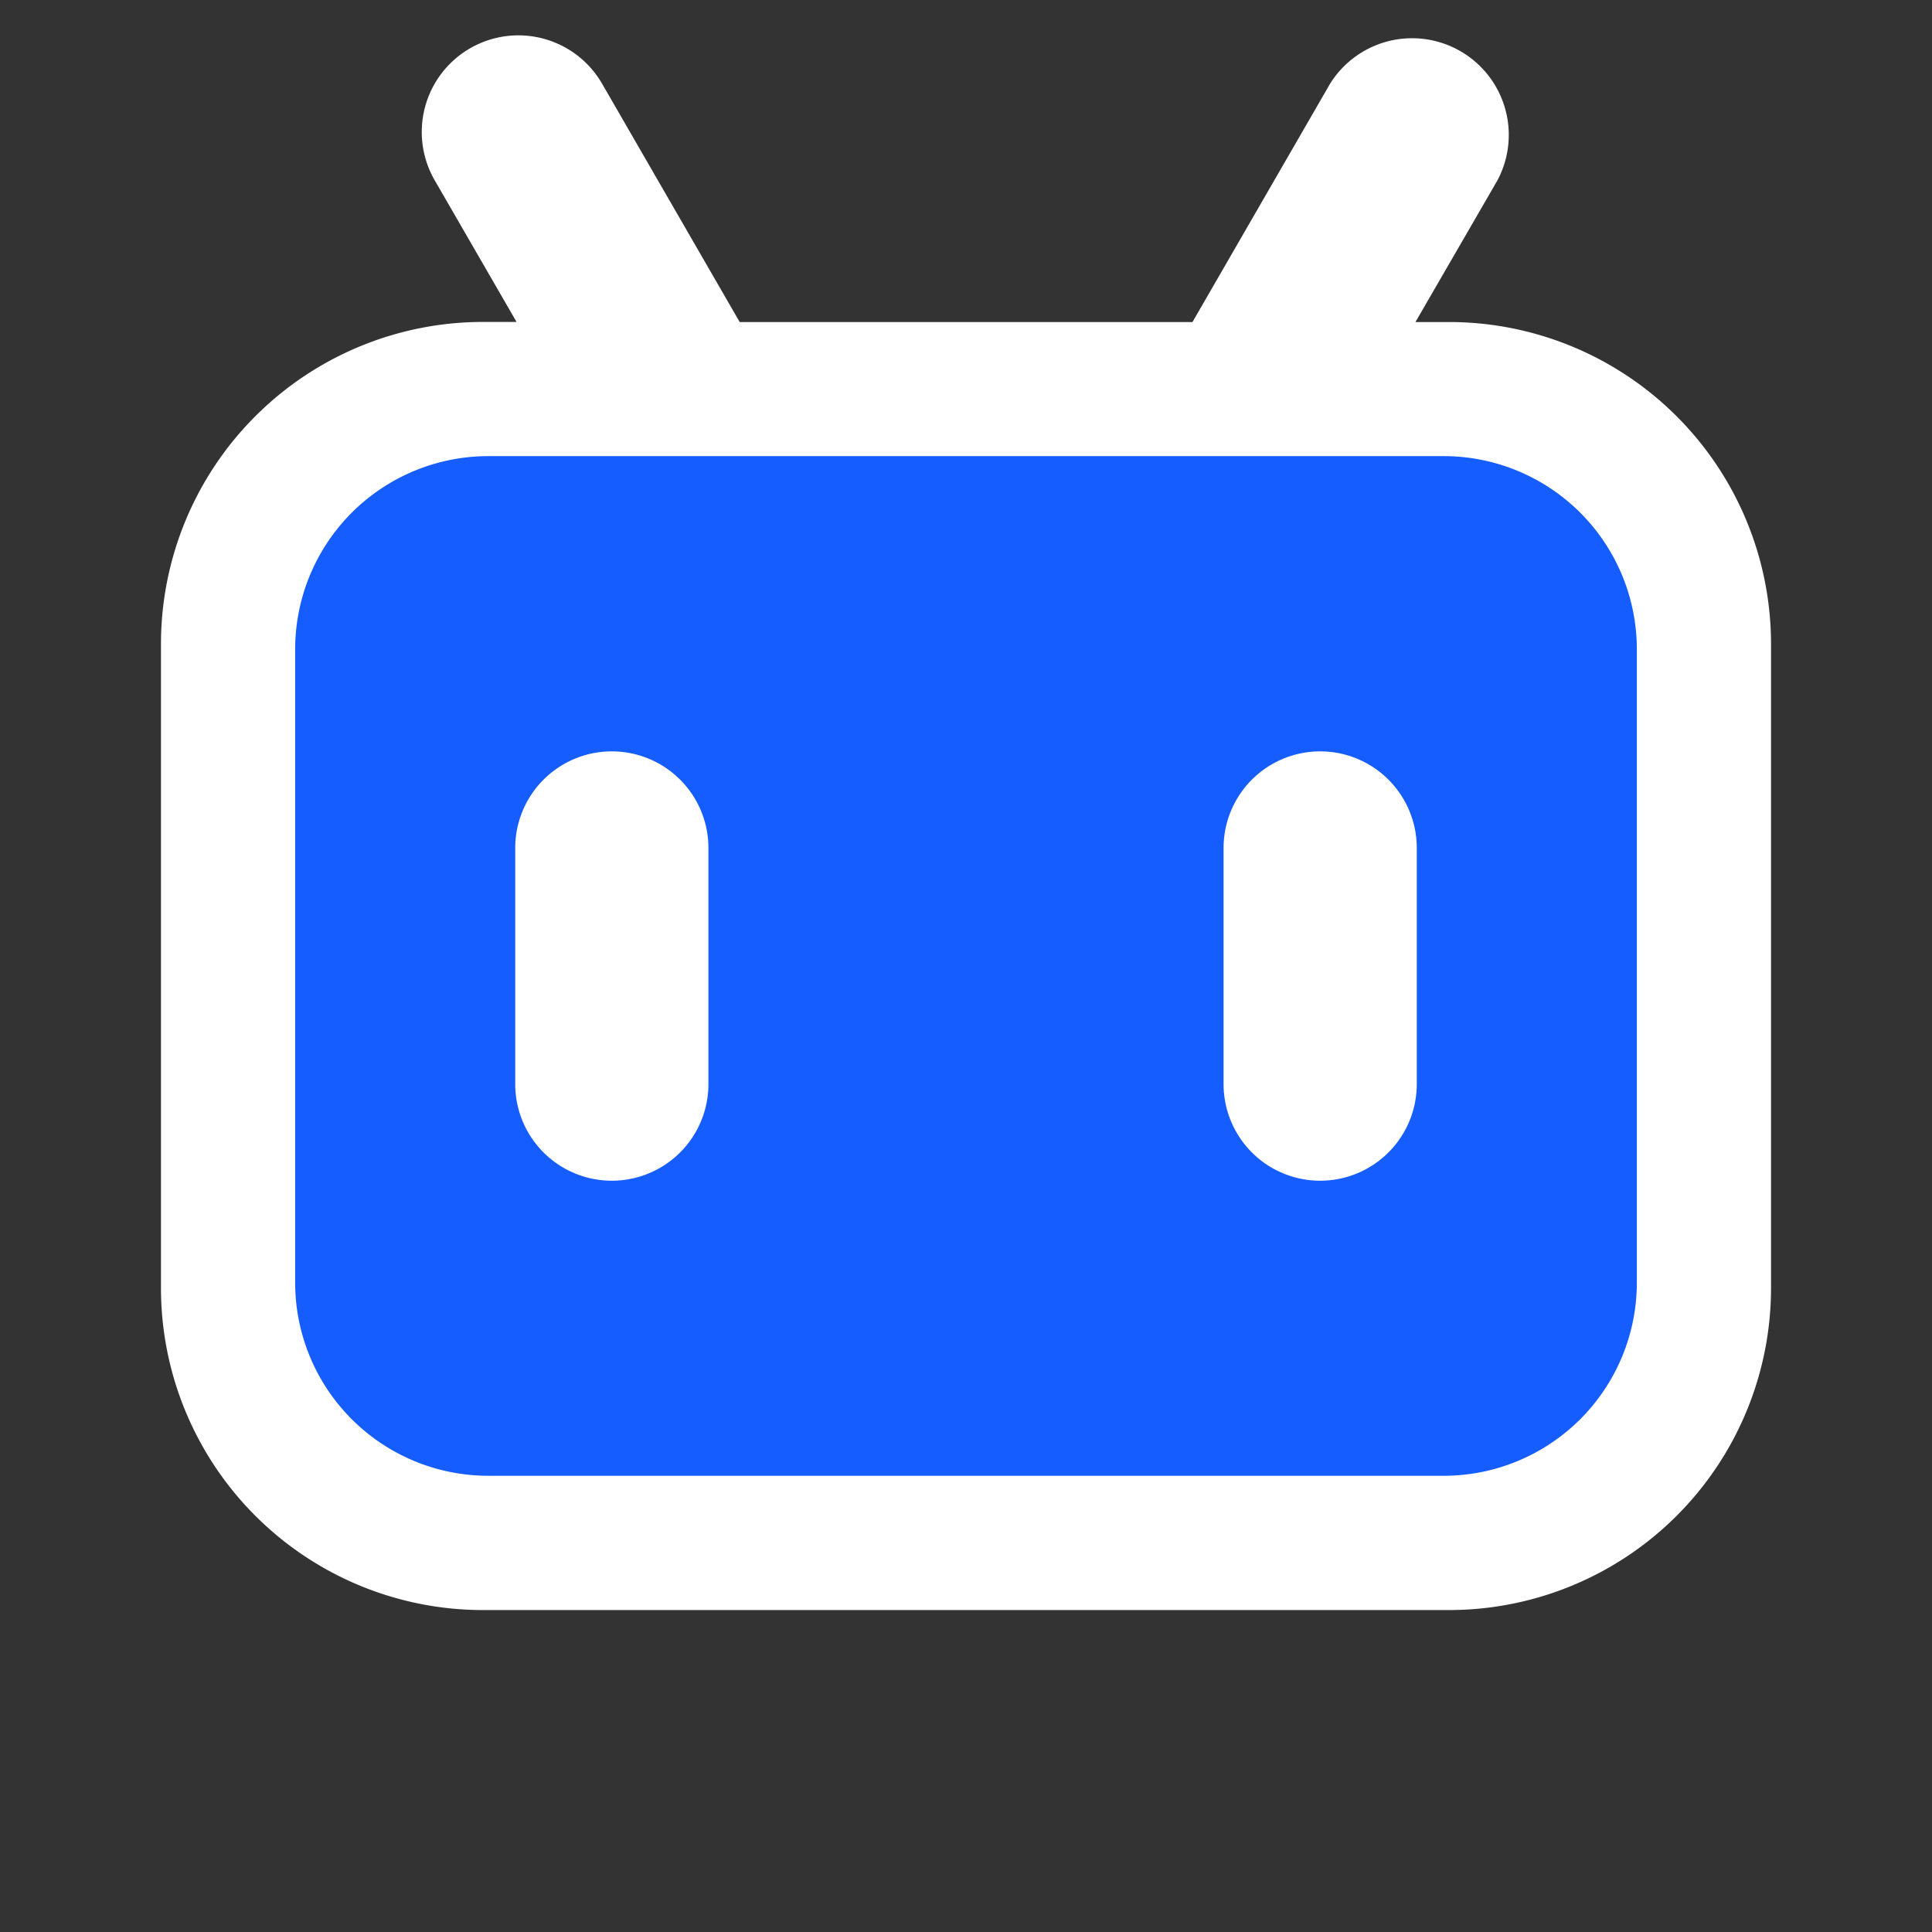<svg xmlns="http://www.w3.org/2000/svg" viewBox="0 0 22 22">
    <rect x="0" y="0" width="22" height="22" fill="#333333" stroke="none"/>
    <path d="M16.118 3.667h.382a3.667 3.667 0 013.667 3.667v7.333a3.667 3.667 0 01-3.667 3.667h-11a3.667 3.667 0 01-3.667-3.667V7.333A3.667 3.667 0 015.5 3.666h.382L4.95 2.053a1.1 1.1 0 011.906-1.1l1.567 2.714h5.156L15.146.953a1.101 1.101 0 011.906 1.1l-.934 1.614z" fill="#fff"></path>
    <path d="M5.561 5.194h10.878a2.2 2.2 0 012.2 2.2v7.211a2.2 2.2 0 01-2.2 2.2H5.561a2.2 2.2 0 01-2.2-2.2V7.394a2.2 2.2 0 012.2-2.2z" fill="#165dff"></path>
    <path d="M6.967 8.556a1.1 1.1 0 011.1 1.1v2.689a1.1 1.1 0 11-2.2 0V9.656a1.1 1.1 0 011.1-1.1zM15.033 8.556a1.1 1.1 0 011.1 1.1v2.689a1.1 1.1 0 11-2.2 0V9.656a1.1 1.1 0 011.1-1.1z" fill="#fff"></path>
</svg>